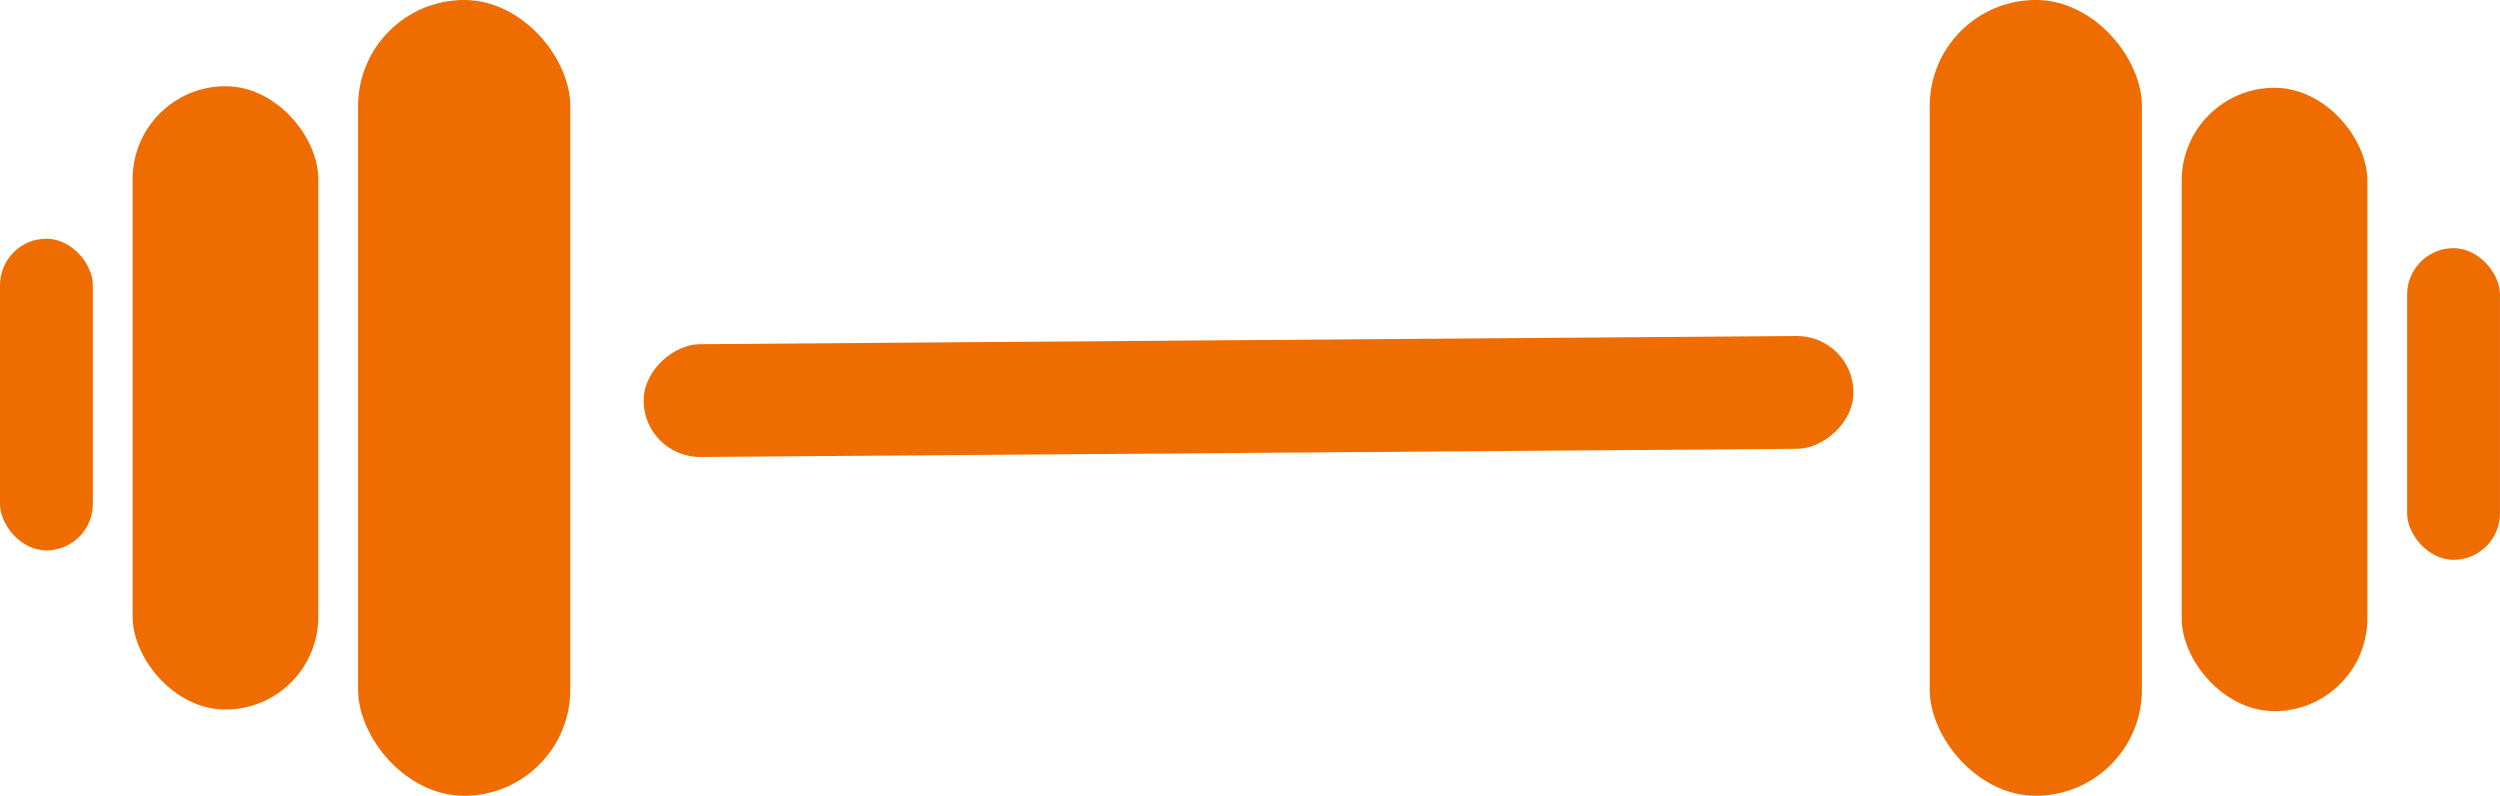 <svg width="377" height="120" viewBox="0 0 377 120" fill="none" xmlns="http://www.w3.org/2000/svg">
<rect x="54" width="32" height="120" rx="16" fill="#EF6C00"/>
<rect x="20" y="13" width="28" height="94" rx="14" fill="#EF6C00"/>
<rect x="279.438" y="50.608" width="17.008" height="182.443" rx="8.504" transform="rotate(89.573 279.438 50.608)" fill="#EF6C00"/>
<rect y="36" width="14" height="47" rx="7" fill="#EF6C00"/>
<rect x="291" width="32" height="120" rx="16" fill="#EF6C00"/>
<rect x="328.999" y="13.24" width="28" height="94" rx="14" fill="#EF6C00"/>
<rect x="362.995" y="37.42" width="14" height="47" rx="7" fill="#EF6C00"/>
</svg>
